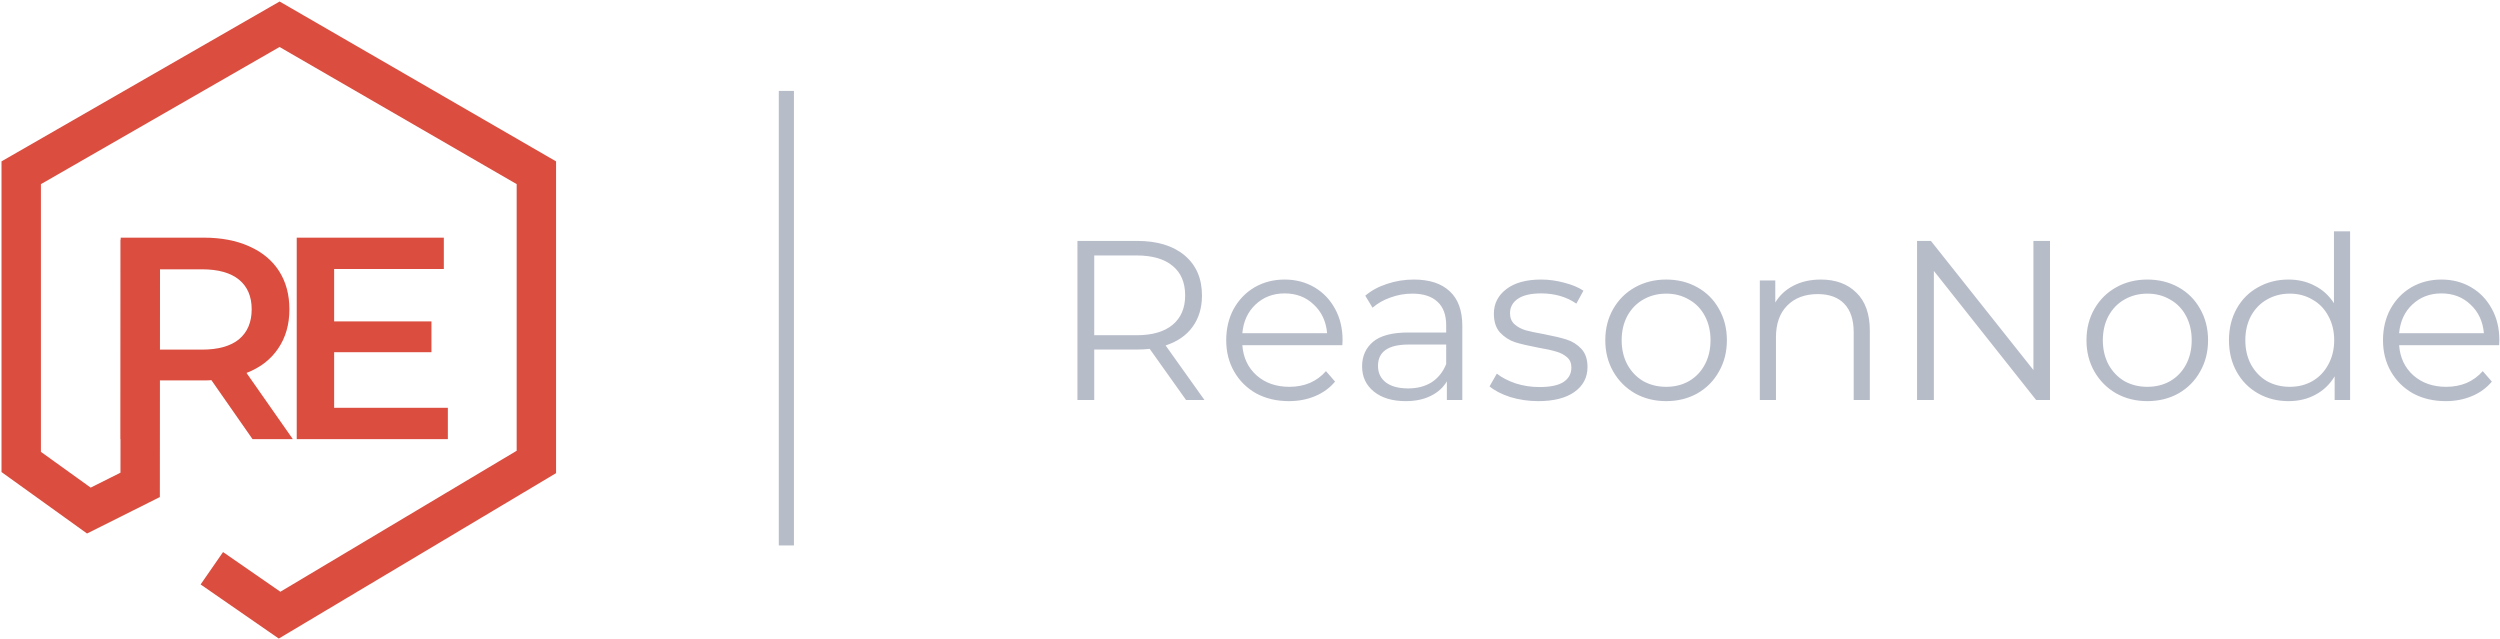 <svg width="825" height="211" viewBox="0 0 825 211" version="1.1" xmlns="http://www.w3.org/2000/svg" xmlns:xlink="http://www.w3.org/1999/xlink">
<title>reason-node</title>
<desc>Created using Figma</desc>
<g id="Canvas" transform="translate(295 319)">
<g id="reason-node">
<g id="text and rect">
<g id="Logo">
<g id="Vector">
<use xlink:href="#path0_stroke" transform="translate(-288 -311)" fill="#DB4D3F"/>
</g>
<g id="RE">
<use xlink:href="#path1_fill" transform="translate(-264.1 -266.079)" fill="#DB4D3F"/>
</g>
</g>
<g id="Rectangle 2">
<use xlink:href="#path2_fill" transform="translate(-38 -289)" fill="#B7BCC9"/>
</g>
<g id="ReasonNode">
<use xlink:href="#path3_fill" transform="translate(52 -260)" fill="#B7BCC9"/>
</g>
</g>
</g>
</g>
<defs>
<path id="path0_stroke" d="M 85.26 195L 81.56 200.344L 84.999 202.725L 88.59 200.582L 85.26 195ZM 170 144.444L 173.33 150.027L 176.5 148.135L 176.5 144.444L 170 144.444ZM 170 49.008L 176.5 49.008L 176.5 45.258L 173.254 43.381L 170 49.008ZM 85.26 0L 88.514 -5.627L 85.27 -7.503L 82.021 -5.635L 85.26 0ZM 0 49.008L -3.239 43.373L -6.5 45.247L -6.5 49.008L 0 49.008ZM 0 144.444L -6.5 144.444L -6.5 147.778L -3.793 149.723L 0 144.444ZM 22.326 160.486L 18.533 165.765L 21.724 168.057L 25.237 166.298L 22.326 160.486ZM 39.253 152.008L 42.164 157.819L 45.75 156.023L 45.753 152.012L 39.253 152.008ZM 59.205 184.868L 81.56 200.344L 88.96 189.656L 66.605 174.18L 59.205 184.868ZM 88.59 200.582L 173.33 150.027L 166.67 138.862L 81.93 189.418L 88.59 200.582ZM 176.5 144.444L 176.5 49.008L 163.5 49.008L 163.5 144.444L 176.5 144.444ZM 173.254 43.381L 88.514 -5.627L 82.006 5.627L 166.746 54.635L 173.254 43.381ZM 82.021 -5.635L -3.239 43.373L 3.239 54.643L 88.499 5.635L 82.021 -5.635ZM -6.5 49.008L -6.5 144.444L 6.5 144.444L 6.5 49.008L -6.5 49.008ZM -3.793 149.723L 18.533 165.765L 26.119 155.207L 3.793 139.166L -3.793 149.723ZM 25.237 166.298L 42.164 157.819L 36.342 146.196L 19.415 154.674L 25.237 166.298ZM 45.753 152.012L 45.81 71.099L 32.81 71.09L 32.753 152.003L 45.753 152.012Z"/>
<path id="path1_fill" d="M 52.44 92L 38.855 72.525C 38.285 72.588 37.43 72.62 36.29 72.62L 21.28 72.62L 21.28 92L 8.93 92L 8.93 25.5L 36.29 25.5C 42.053 25.5 47.057 26.45 51.3 28.35C 55.607 30.25 58.9 32.973 61.18 36.52C 63.46 40.067 64.6 44.278 64.6 49.155C 64.6 54.158 63.365 58.465 60.895 62.075C 58.488 65.685 55.005 68.377 50.445 70.15L 65.74 92L 52.44 92ZM 52.155 49.155C 52.155 44.912 50.762 41.65 47.975 39.37C 45.188 37.09 41.103 35.95 35.72 35.95L 21.28 35.95L 21.28 62.455L 35.72 62.455C 41.103 62.455 45.188 61.315 47.975 59.035C 50.762 56.692 52.155 53.398 52.155 49.155ZM 116.892 81.645L 116.892 92L 67.017 92L 67.017 25.5L 115.562 25.5L 115.562 35.855L 79.367 35.855L 79.367 53.145L 111.477 53.145L 111.477 63.31L 79.367 63.31L 79.367 81.645L 116.892 81.645Z"/>
<path id="path2_fill" d="M 0 0L 5 0L 5 150L 0 150L 0 0Z"/>
<path id="path3_fill" d="M 44.4 73L 32.4 56.125C 31.05 56.275 29.65 56.35 28.2 56.35L 14.1 56.35L 14.1 73L 8.55 73L 8.55 20.5L 28.2 20.5C 34.9 20.5 40.15 22.1 43.95 25.3C 47.75 28.5 49.65 32.9 49.65 38.5C 49.65 42.6 48.6 46.075 46.5 48.925C 44.45 51.725 41.5 53.75 37.65 55L 50.475 73L 44.4 73ZM 28.05 51.625C 33.25 51.625 37.225 50.475 39.975 48.175C 42.725 45.875 44.1 42.65 44.1 38.5C 44.1 34.25 42.725 31 39.975 28.75C 37.225 26.45 33.25 25.3 28.05 25.3L 14.1 25.3L 14.1 51.625L 28.05 51.625ZM 95.974 54.925L 62.974 54.925C 63.274 59.025 64.849 62.35 67.699 64.9C 70.549 67.4 74.149 68.65 78.499 68.65C 80.949 68.65 83.199 68.225 85.249 67.375C 87.299 66.475 89.074 65.175 90.574 63.475L 93.574 66.925C 91.824 69.025 89.624 70.625 86.974 71.725C 84.374 72.825 81.499 73.375 78.349 73.375C 74.299 73.375 70.699 72.525 67.549 70.825C 64.449 69.075 62.024 66.675 60.274 63.625C 58.524 60.575 57.649 57.125 57.649 53.275C 57.649 49.425 58.474 45.975 60.124 42.925C 61.824 39.875 64.124 37.5 67.024 35.8C 69.974 34.1 73.274 33.25 76.924 33.25C 80.574 33.25 83.849 34.1 86.749 35.8C 89.649 37.5 91.924 39.875 93.574 42.925C 95.224 45.925 96.049 49.375 96.049 53.275L 95.974 54.925ZM 76.924 37.825C 73.124 37.825 69.924 39.05 67.324 41.5C 64.774 43.9 63.324 47.05 62.974 50.95L 90.949 50.95C 90.599 47.05 89.124 43.9 86.524 41.5C 83.974 39.05 80.774 37.825 76.924 37.825ZM 119.589 33.25C 124.739 33.25 128.689 34.55 131.439 37.15C 134.189 39.7 135.564 43.5 135.564 48.55L 135.564 73L 130.464 73L 130.464 66.85C 129.264 68.9 127.489 70.5 125.139 71.65C 122.839 72.8 120.089 73.375 116.889 73.375C 112.489 73.375 108.989 72.325 106.389 70.225C 103.789 68.125 102.489 65.35 102.489 61.9C 102.489 58.55 103.689 55.85 106.089 53.8C 108.539 51.75 112.414 50.725 117.714 50.725L 130.239 50.725L 130.239 48.325C 130.239 44.925 129.289 42.35 127.389 40.6C 125.489 38.8 122.714 37.9 119.064 37.9C 116.564 37.9 114.164 38.325 111.864 39.175C 109.564 39.975 107.589 41.1 105.939 42.55L 103.539 38.575C 105.539 36.875 107.939 35.575 110.739 34.675C 113.539 33.725 116.489 33.25 119.589 33.25ZM 117.714 69.175C 120.714 69.175 123.289 68.5 125.439 67.15C 127.589 65.75 129.189 63.75 130.239 61.15L 130.239 54.7L 117.864 54.7C 111.114 54.7 107.739 57.05 107.739 61.75C 107.739 64.05 108.614 65.875 110.364 67.225C 112.114 68.525 114.564 69.175 117.714 69.175ZM 160.603 73.375C 157.403 73.375 154.328 72.925 151.378 72.025C 148.478 71.075 146.203 69.9 144.553 68.5L 146.953 64.3C 148.603 65.6 150.678 66.675 153.178 67.525C 155.678 68.325 158.278 68.725 160.978 68.725C 164.578 68.725 167.228 68.175 168.928 67.075C 170.678 65.925 171.553 64.325 171.553 62.275C 171.553 60.825 171.078 59.7 170.128 58.9C 169.178 58.05 167.978 57.425 166.528 57.025C 165.078 56.575 163.153 56.15 160.753 55.75C 157.553 55.15 154.978 54.55 153.028 53.95C 151.078 53.3 149.403 52.225 148.003 50.725C 146.653 49.225 145.978 47.15 145.978 44.5C 145.978 41.2 147.353 38.5 150.103 36.4C 152.853 34.3 156.678 33.25 161.578 33.25C 164.128 33.25 166.678 33.6 169.228 34.3C 171.778 34.95 173.878 35.825 175.528 36.925L 173.203 41.2C 169.953 38.95 166.078 37.825 161.578 37.825C 158.178 37.825 155.603 38.425 153.853 39.625C 152.153 40.825 151.303 42.4 151.303 44.35C 151.303 45.85 151.778 47.05 152.728 47.95C 153.728 48.85 154.953 49.525 156.403 49.975C 157.853 50.375 159.853 50.8 162.403 51.25C 165.553 51.85 168.078 52.45 169.978 53.05C 171.878 53.65 173.503 54.675 174.853 56.125C 176.203 57.575 176.878 59.575 176.878 62.125C 176.878 65.575 175.428 68.325 172.528 70.375C 169.678 72.375 165.703 73.375 160.603 73.375ZM 202.847 73.375C 199.047 73.375 195.622 72.525 192.572 70.825C 189.522 69.075 187.122 66.675 185.372 63.625C 183.622 60.575 182.747 57.125 182.747 53.275C 182.747 49.425 183.622 45.975 185.372 42.925C 187.122 39.875 189.522 37.5 192.572 35.8C 195.622 34.1 199.047 33.25 202.847 33.25C 206.647 33.25 210.072 34.1 213.122 35.8C 216.172 37.5 218.547 39.875 220.247 42.925C 221.997 45.975 222.872 49.425 222.872 53.275C 222.872 57.125 221.997 60.575 220.247 63.625C 218.547 66.675 216.172 69.075 213.122 70.825C 210.072 72.525 206.647 73.375 202.847 73.375ZM 202.847 68.65C 205.647 68.65 208.147 68.025 210.347 66.775C 212.597 65.475 214.347 63.65 215.597 61.3C 216.847 58.95 217.472 56.275 217.472 53.275C 217.472 50.275 216.847 47.6 215.597 45.25C 214.347 42.9 212.597 41.1 210.347 39.85C 208.147 38.55 205.647 37.9 202.847 37.9C 200.047 37.9 197.522 38.55 195.272 39.85C 193.072 41.1 191.322 42.9 190.022 45.25C 188.772 47.6 188.147 50.275 188.147 53.275C 188.147 56.275 188.772 58.95 190.022 61.3C 191.322 63.65 193.072 65.475 195.272 66.775C 197.522 68.025 200.047 68.65 202.847 68.65ZM 253.843 33.25C 258.793 33.25 262.718 34.7 265.618 37.6C 268.568 40.45 270.043 44.625 270.043 50.125L 270.043 73L 264.718 73L 264.718 50.65C 264.718 46.55 263.693 43.425 261.643 41.275C 259.593 39.125 256.668 38.05 252.868 38.05C 248.618 38.05 245.243 39.325 242.743 41.875C 240.293 44.375 239.068 47.85 239.068 52.3L 239.068 73L 233.743 73L 233.743 33.55L 238.843 33.55L 238.843 40.825C 240.293 38.425 242.293 36.575 244.843 35.275C 247.443 33.925 250.443 33.25 253.843 33.25ZM 329.5 20.5L 329.5 73L 324.925 73L 291.175 30.4L 291.175 73L 285.625 73L 285.625 20.5L 290.2 20.5L 324.025 63.1L 324.025 20.5L 329.5 20.5ZM 361.636 73.375C 357.836 73.375 354.411 72.525 351.361 70.825C 348.311 69.075 345.911 66.675 344.161 63.625C 342.411 60.575 341.536 57.125 341.536 53.275C 341.536 49.425 342.411 45.975 344.161 42.925C 345.911 39.875 348.311 37.5 351.361 35.8C 354.411 34.1 357.836 33.25 361.636 33.25C 365.436 33.25 368.861 34.1 371.911 35.8C 374.961 37.5 377.336 39.875 379.036 42.925C 380.786 45.975 381.661 49.425 381.661 53.275C 381.661 57.125 380.786 60.575 379.036 63.625C 377.336 66.675 374.961 69.075 371.911 70.825C 368.861 72.525 365.436 73.375 361.636 73.375ZM 361.636 68.65C 364.436 68.65 366.936 68.025 369.136 66.775C 371.386 65.475 373.136 63.65 374.386 61.3C 375.636 58.95 376.261 56.275 376.261 53.275C 376.261 50.275 375.636 47.6 374.386 45.25C 373.136 42.9 371.386 41.1 369.136 39.85C 366.936 38.55 364.436 37.9 361.636 37.9C 358.836 37.9 356.311 38.55 354.061 39.85C 351.861 41.1 350.111 42.9 348.811 45.25C 347.561 47.6 346.936 50.275 346.936 53.275C 346.936 56.275 347.561 58.95 348.811 61.3C 350.111 63.65 351.861 65.475 354.061 66.775C 356.311 68.025 358.836 68.65 361.636 68.65ZM 428.532 17.35L 428.532 73L 423.432 73L 423.432 65.2C 421.832 67.85 419.707 69.875 417.057 71.275C 414.457 72.675 411.507 73.375 408.207 73.375C 404.507 73.375 401.157 72.525 398.157 70.825C 395.157 69.125 392.807 66.75 391.107 63.7C 389.407 60.65 388.557 57.175 388.557 53.275C 388.557 49.375 389.407 45.9 391.107 42.85C 392.807 39.8 395.157 37.45 398.157 35.8C 401.157 34.1 404.507 33.25 408.207 33.25C 411.407 33.25 414.282 33.925 416.832 35.275C 419.432 36.575 421.557 38.5 423.207 41.05L 423.207 17.35L 428.532 17.35ZM 408.657 68.65C 411.407 68.65 413.882 68.025 416.082 66.775C 418.332 65.475 420.082 63.65 421.332 61.3C 422.632 58.95 423.282 56.275 423.282 53.275C 423.282 50.275 422.632 47.6 421.332 45.25C 420.082 42.9 418.332 41.1 416.082 39.85C 413.882 38.55 411.407 37.9 408.657 37.9C 405.857 37.9 403.332 38.55 401.082 39.85C 398.882 41.1 397.132 42.9 395.832 45.25C 394.582 47.6 393.957 50.275 393.957 53.275C 393.957 56.275 394.582 58.95 395.832 61.3C 397.132 63.65 398.882 65.475 401.082 66.775C 403.332 68.025 405.857 68.65 408.657 68.65ZM 477.712 54.925L 444.712 54.925C 445.012 59.025 446.587 62.35 449.438 64.9C 452.288 67.4 455.887 68.65 460.238 68.65C 462.688 68.65 464.938 68.225 466.988 67.375C 469.038 66.475 470.812 65.175 472.312 63.475L 475.312 66.925C 473.562 69.025 471.362 70.625 468.712 71.725C 466.112 72.825 463.237 73.375 460.087 73.375C 456.037 73.375 452.438 72.525 449.288 70.825C 446.188 69.075 443.762 66.675 442.012 63.625C 440.262 60.575 439.387 57.125 439.387 53.275C 439.387 49.425 440.213 45.975 441.863 42.925C 443.562 39.875 445.863 37.5 448.762 35.8C 451.712 34.1 455.013 33.25 458.663 33.25C 462.312 33.25 465.588 34.1 468.488 35.8C 471.387 37.5 473.663 39.875 475.312 42.925C 476.962 45.925 477.788 49.375 477.788 53.275L 477.712 54.925ZM 458.663 37.825C 454.863 37.825 451.663 39.05 449.062 41.5C 446.512 43.9 445.062 47.05 444.712 50.95L 472.688 50.95C 472.337 47.05 470.863 43.9 468.262 41.5C 465.712 39.05 462.513 37.825 458.663 37.825Z"/>
</defs>
</svg>
